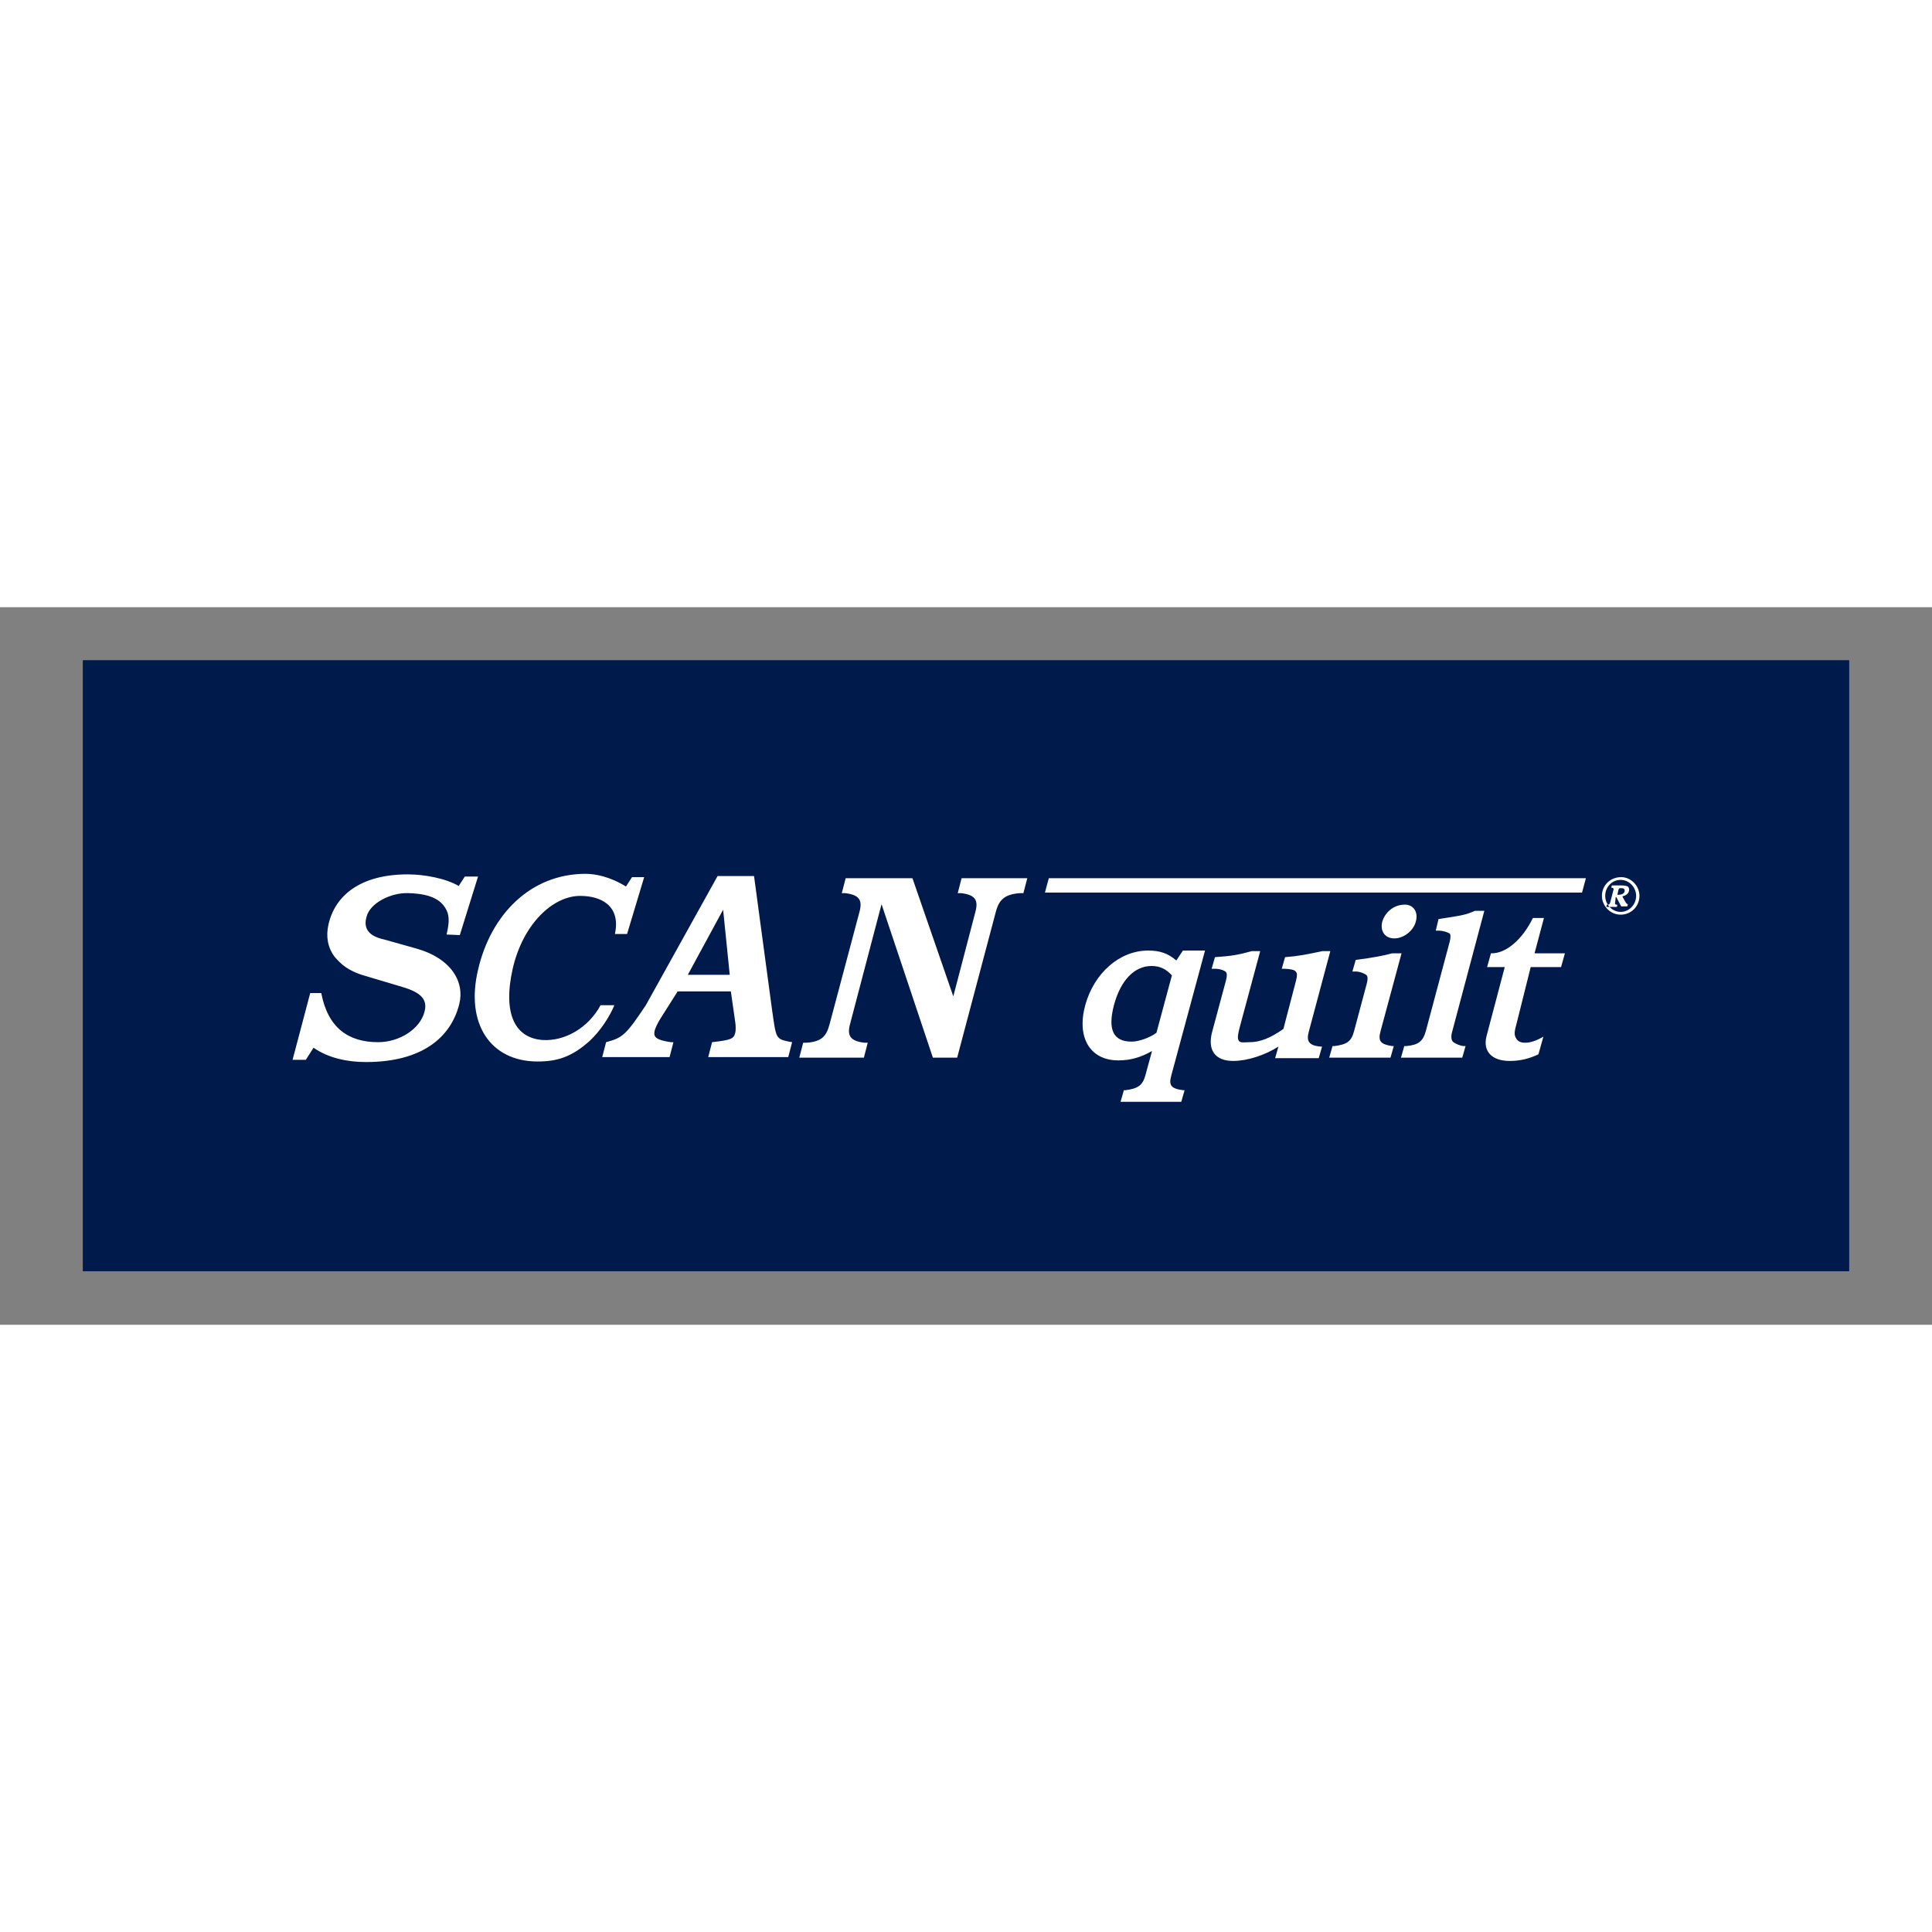 <?xml version="1.0" encoding="utf-8"?>
<!-- Generator: Adobe Illustrator 16.0.0, SVG Export Plug-In . SVG Version: 6.00 Build 0)  -->
<!DOCTYPE svg PUBLIC "-//W3C//DTD SVG 1.1//EN" "http://www.w3.org/Graphics/SVG/1.1/DTD/svg11.dtd">
<svg xmlns="http://www.w3.org/2000/svg" xmlns:xlink="http://www.w3.org/1999/xlink" version="1.1" id="scanquilt-logo" x="0px" y="0px" width="260" height="260" viewBox="0 0 350 130" enable-background="new 0 0 350 130" xml:space="preserve">
<rect x="0" y="0" width="350" height="130" fill="#808080" stroke="none"/>
<rect x="15" y="9.6" fill="#001A4B" width="320" height="110.7"/>
<path fill-rule="evenodd" clip-rule="evenodd" fill="#FFFFFF" d="M286.6,51.7h-97.3l0.7-2.6h97.3L286.6,51.7 M292.6,53.5  c-0.1,0.2,0,0.4,0.3,0.4h0.1l-0.1,0.4h-1.9l0.1-0.4h0.1c0.3,0,0.4-0.1,0.5-0.4l0.6-2.3c0.1-0.2,0-0.3-0.3-0.4l-0.1,0l0.1-0.4h1.6  c0.7,0,1.1,0.1,1.3,0.2c0.2,0.2,0.3,0.5,0.2,0.8c-0.1,0.5-0.5,0.8-1.2,1l0.5,0.9c0.2,0.3,0.3,0.5,0.5,0.5l-0.1,0.4h-1.1l-0.9-1.7  h-0.1L292.6,53.5l0.5-1.4c0.7,0,1.1-0.2,1.2-0.6c0.1-0.4-0.1-0.6-0.6-0.6c-0.3,0-0.4,0-0.5,0.3l-0.2,0.9h0.1L292.6,53.5 M80.9,59.3  c0.4-1.7,0.6-3.2,0-4.4c-0.8-1.6-2.4-3-7-3.1c-3.1-0.1-6.9,1.8-7.5,4.3c-0.6,2.1,0.4,3.5,3.2,4.1l5.7,1.6c6.5,1.8,8.9,6.1,7.9,10.1  c-1.5,6-6.7,10.5-16.9,10.5c-3.3,0-6.8-0.7-9.5-2.6l-1.4,2.2H53l3.2-12.1l2,0c1.2,6.3,4.9,8.9,10.3,8.9c3.9,0,7.6-2.4,8.4-5.5  c0.6-2.2-0.6-3.5-4-4.5l-6.7-2c-3.2-0.9-4.5-2.2-5.6-3.5c-1.2-1.6-1.6-3.6-1.1-5.8c1.2-5.3,5.8-9.1,14.4-9.1c2.9,0,6.8,0.7,9.2,2.1  l1.1-1.7h2.4l-3.3,10.6L80.9,59.3 M113.6,59.2l-2.2,0c1.1-5.2-2.6-6.9-6.3-6.9c-4.9,0-10.3,5-12.2,13.1c-1.9,8.4,0.5,12.6,5.3,13  c4.1,0.3,8.4-2.2,10.6-6.3h2.5c-0.9,2.2-2.6,4.7-4.4,6.4c-3.3,3-6,3.8-9.5,3.8c-8.6,0-13.1-6.9-10.8-16.6c2.3-10,9.5-17.4,19.5-17.4  c1.7,0,4.4,0.5,7.3,2.3l1.1-1.7h2.2L113.6,59.2 M122.7,69.7l-3.1,4.9c-0.5,0.8-0.9,1.7-1,2.1c-0.3,1.2,0.3,1.7,2.9,2.1l0.5,0  l-0.7,2.7h-12.2l0.7-2.7c3-0.8,3.6-1.3,7.2-6.7L130,48.7h6.6l3.3,24.5c0.7,4.8,0.6,5,3,5.5l0.6,0.1l-0.7,2.7h-14.5l0.7-2.7  c3.5-0.4,3.9-0.6,4.2-1.7c0.1-0.4,0.1-1.3,0-1.9l-0.8-5.6H122.7 M131,54.8l-6.4,11.8h7.6L131,54.8 M176.7,55.2  c0.6-2.2-0.1-3.1-2.6-3.4l-0.6,0l0.7-2.7h11.9l-0.7,2.7l-0.6,0c-2.7,0.2-3.8,1.1-4.4,3.4l-7,26.4H169l-9.3-27.8l-5.7,21.7  c-0.6,2.2,0.1,3.1,2.6,3.4l0.6,0l-0.7,2.7h-11.7l0.7-2.7l0.6,0c2.7-0.2,3.6-1.1,4.2-3.4l5.4-20.3c0.6-2.2-0.1-3.1-2.6-3.4l-0.6,0  l0.7-2.7h12.1l7.4,21.4L176.7,55.2 M290.8,52.3c0,1.6,1.3,2.9,2.8,2.9c1.5,0,2.8-1.3,2.8-2.9c0-1.6-1.3-2.9-2.8-2.9  C292,49.4,290.8,50.7,290.8,52.3 M297,52.3c0,1.9-1.5,3.4-3.4,3.4c-1.9,0-3.4-1.6-3.4-3.4c0-1.9,1.5-3.4,3.5-3.4  C295.4,48.9,297,50.4,297,52.3 M250.1,76.8c-0.5,1.8,0,2.4,2.1,2.7l0.3,0l-0.6,2.1h-11.1l0.6-2.1l0.4,0c2.2-0.3,3-0.8,3.5-2.7  l2.3-8.6c0.2-0.8,0.2-1.2,0-1.5c-0.3-0.3-1.2-0.7-2-0.7h-0.6l0.6-2.1c3.1-0.4,5.2-0.8,6.6-1.2h1.7L250.1,76.8 M256.5,56.9  c-0.4,1.7-2.2,3.1-3.9,3.1s-2.6-1.3-2.2-3c0.5-1.7,2-3,3.8-3.1C255.9,53.7,257,55.1,256.5,56.9 M274.8,75.2  c-0.5,1.8-0.5,2.2-0.2,2.8c0.3,0.6,0.8,0.9,1.7,0.9c1,0,2.1-0.4,3.3-1.1l-0.9,3.2c-1.7,0.8-3.3,1.2-5.2,1.2c-3.3,0-4.9-1.8-4.2-4.5  l3.3-12.5h-3.2l0.7-2.5c2.7,0.1,5.7-2.5,7.6-6.4h2l-1.7,6.4h5.5l-0.7,2.5h-5.5L274.8,75.2 M260.6,56.5c4.6-0.7,5-0.8,6.6-1.5h1.7  l-5.8,21.8c-0.3,1-0.2,1.7,0.2,2c0.4,0.3,1.3,0.7,1.9,0.7h0.3l-0.6,2.1h-11.1l0.6-2.1l0.4,0c2.2-0.2,3-0.9,3.5-2.7l4.3-16.1  c0.2-0.8,0.2-1.2,0.1-1.5c-0.3-0.3-1.3-0.6-2-0.6h-0.6L260.6,56.5 M234.8,67.6c0.4-1.6,0.1-2-2.1-2.1l-0.5,0l0.6-2.1  c2.6-0.2,3.9-0.5,6.8-1.1h1.4l-3.9,14.6c-0.5,1.8,0.1,2.5,2.1,2.7h0.3l-0.6,2.1h-7.9l0.6-2.1c-2.5,1.6-5.7,2.6-8.2,2.6  c-3.3,0-4.7-2-3.8-5.3l2.5-9.3c0.2-0.8,0.2-1.2,0-1.5c-0.3-0.3-1.1-0.6-2-0.6h-0.6l0.6-2.1c2.9-0.2,4.2-0.4,6.7-1.1h1.5l-3.5,13  c-0.5,1.8-0.7,2.8-0.4,3.2c0.2,0.5,1.2,0.3,2,0.3c1.8,0,3.7-0.7,6.1-2.4L234.8,67.6 M212.2,84.8c-0.5,1.8-0.1,2.4,2.1,2.7l0.3,0  l-0.6,2.1H203l0.6-2.1l0.3,0c2.3-0.3,3.1-0.9,3.6-2.7l1.2-4.4c-2.1,1.2-4,1.7-6.1,1.7c-5.1,0-7.6-4.1-6-10c1.6-5.8,6.2-9.9,11.4-9.9  c2.1,0,3.6,0.5,5.1,1.8l1.2-1.8h4L212.2,84.8 M212.3,66.7c-1.1-1.2-2.2-1.7-3.7-1.7c-3.1,0-5.6,2.6-6.8,7.1c-1.2,4.6,0,6.6,3.2,6.6  c1.3,0,3.3-0.7,4.5-1.6L212.3,66.7"/>
</svg>
